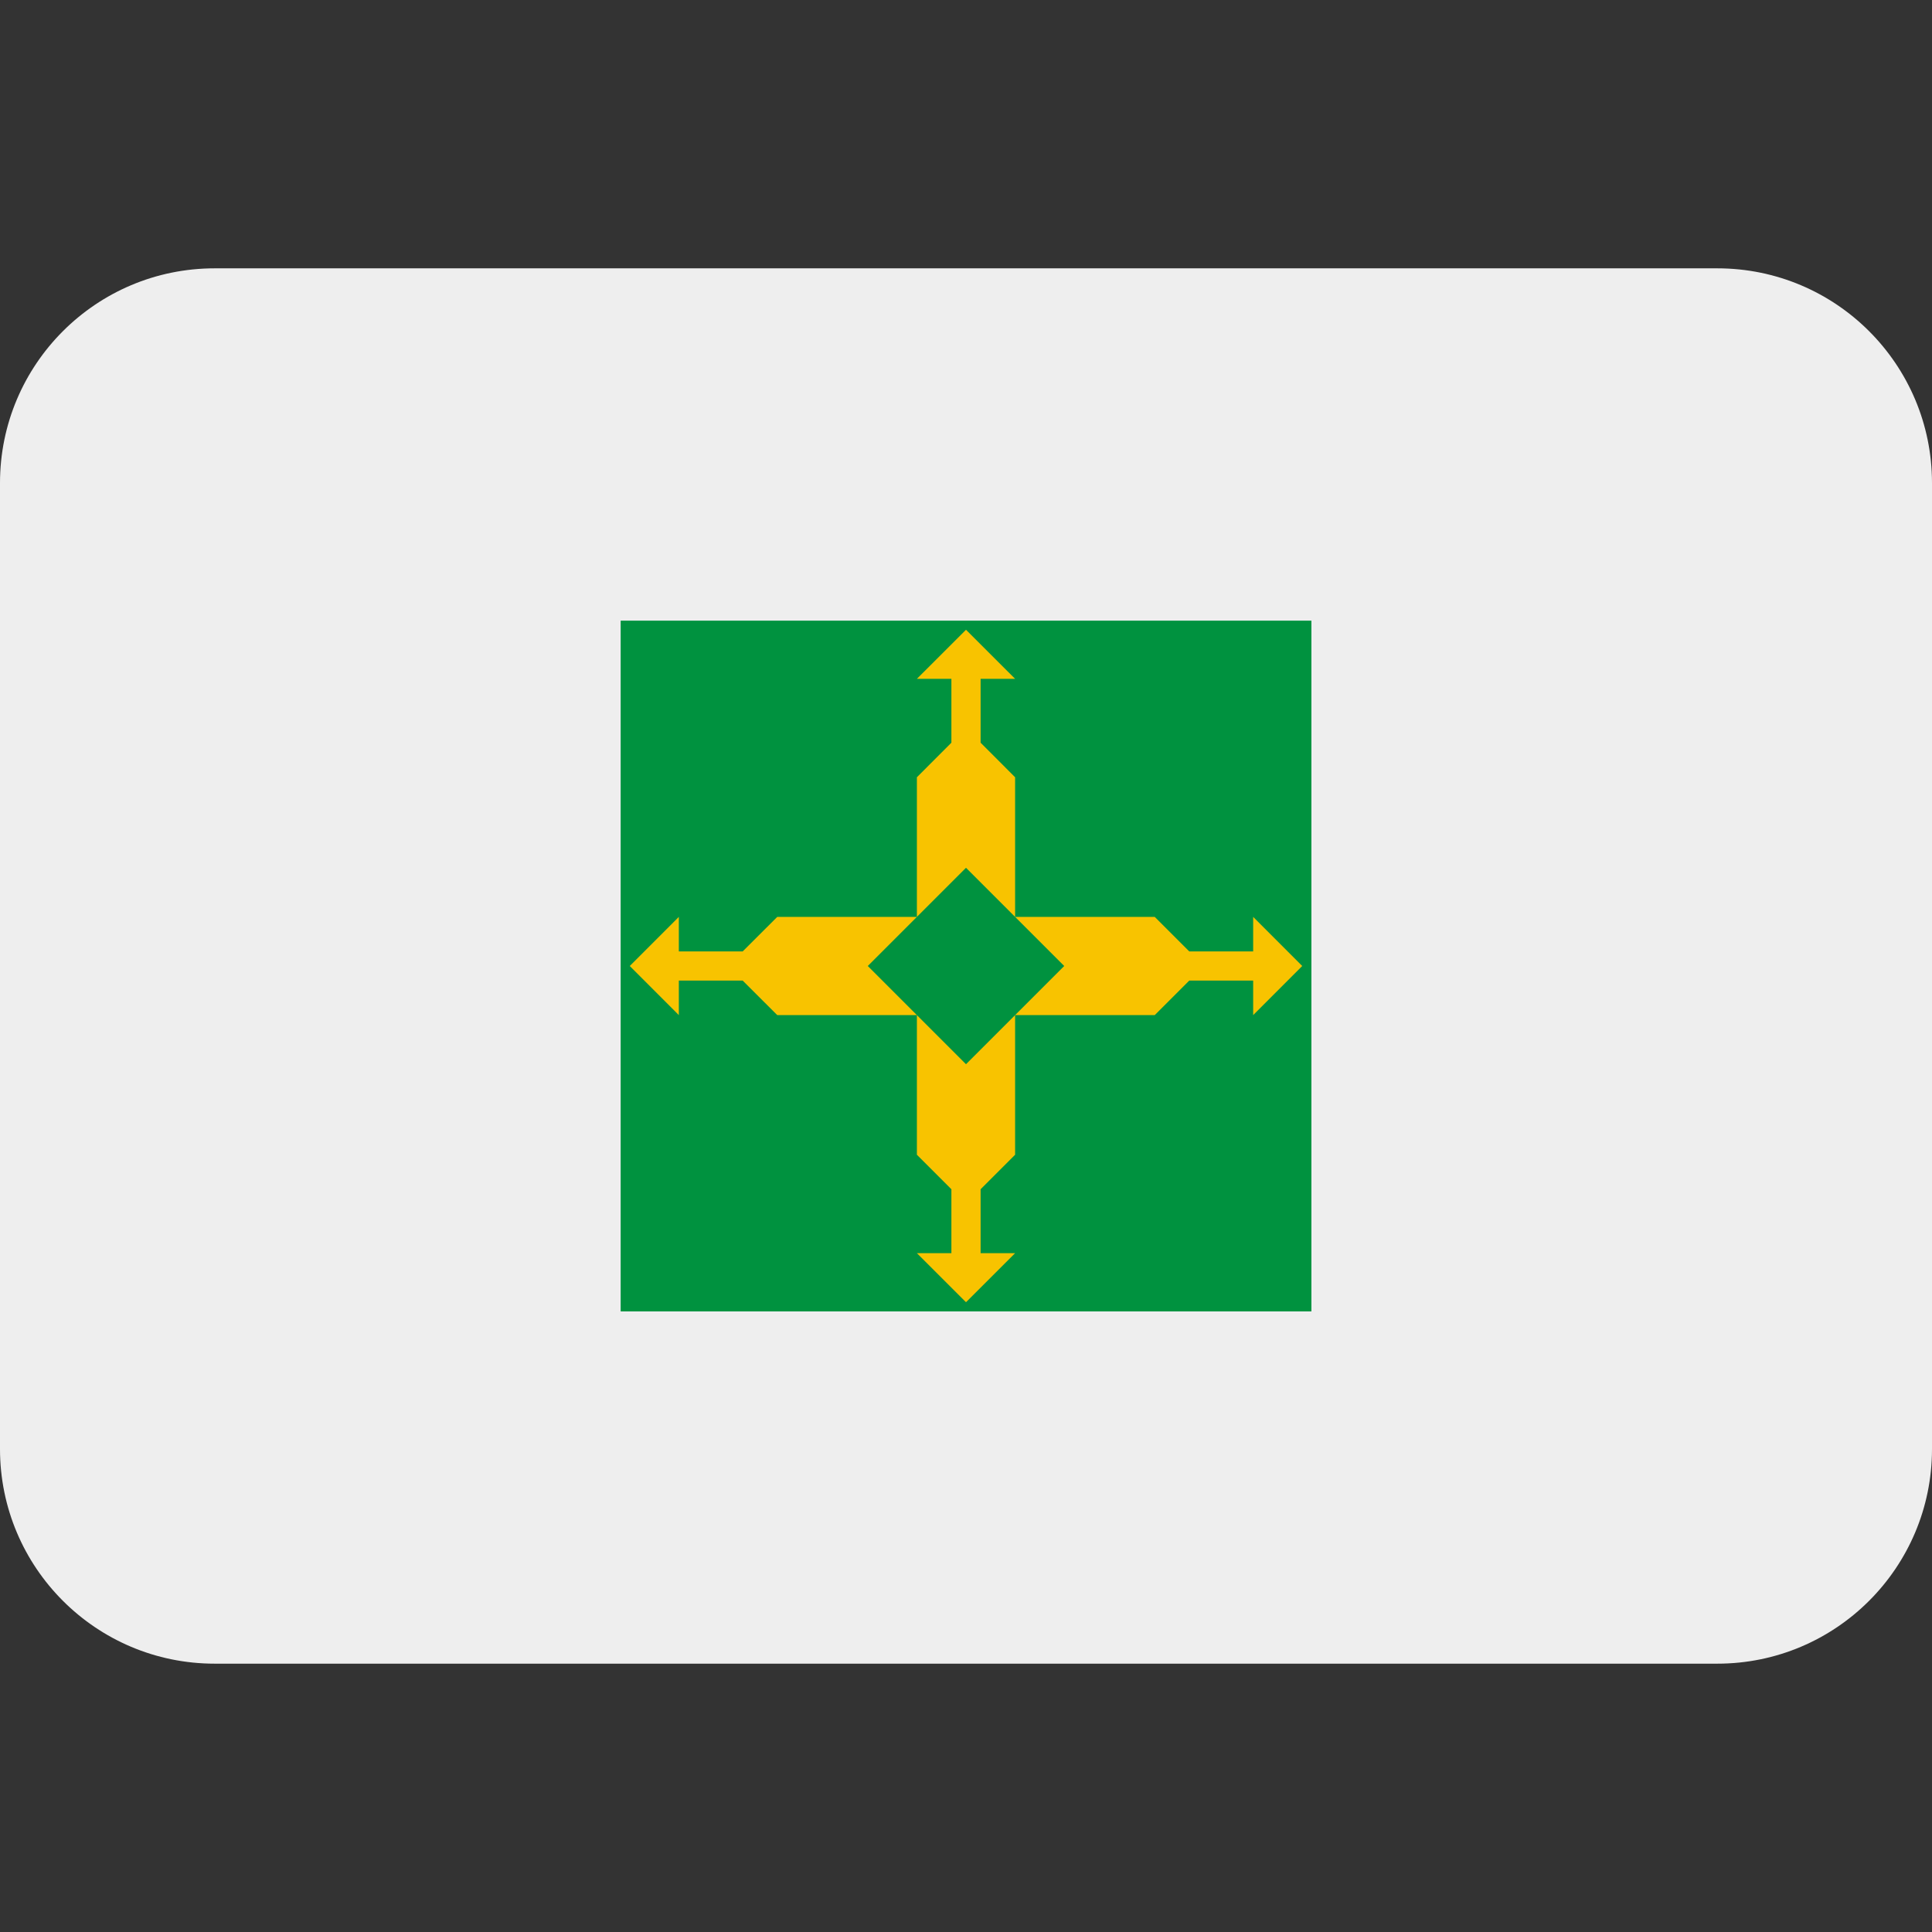 <svg xmlns:dc="http://purl.org/dc/elements/1.1/" xmlns:cc="http://creativecommons.org/ns#" xmlns:rdf="http://www.w3.org/1999/02/22-rdf-syntax-ns#" xmlns:svg="http://www.w3.org/2000/svg" xmlns="http://www.w3.org/2000/svg" viewBox="0 0 45 45" style="enable-background:new 0 0 45 45;" xml:space="preserve" version="1.1" id="svg2"><rect x="0" y="0" width="45" height="45" fill="#333333" stroke="none"/><defs id="defs6"><clipPath id="clipPath16" clipPathUnits="userSpaceOnUse"><path id="path18" d="M 0,36 36,36 36,0 0,0 0,36 Z"/></clipPath></defs><g transform="matrix(1.25,0,0,-1.25,0,45)" id="g10"><g id="g12"><g xmlns="http://www.w3.org/2000/svg" clip-path="url(#clipPath16)" id="g14"><g id="g20"><path id="path22" style="fill:#eeeeee;fill-opacity:1;fill-rule:nonzero;stroke:none" d="M 4,31 C 1.791,31 0,29.209 0,27 V 9 C 0,6.791 1.791,5 4,5 h 28 c 2.209,0 4,1.791 4,4 v 18 c 0,2.209 -1.791,4 -4,4 z"/></g><g id="g24"><path id="path26" style="fill:#00923f;fill-opacity:1;fill-rule:nonzero;stroke:none" d="M 24.436,11.564 H 11.565 v 12.871 h 12.871 z"/></g><g id="g28"><path id="path30" style="fill:#f8c300;fill-opacity:1;fill-rule:nonzero;stroke:none" d="m 19.83,18 -0.915,-0.915 h 2.602 l 0.643,0.643 h 1.191 v -0.643 l 0.914,0.915 -0.914,0.915 v -0.643 h -1.191 l -0.643,0.643 h -2.602 z"/></g><g id="g32"><path id="path34" style="fill:#f8c300;fill-opacity:1;fill-rule:nonzero;stroke:none" d="m 18,19.83 0.915,-0.915 v 2.602 l -0.643,0.644 v 1.19 h 0.643 L 18,24.265 17.085,23.351 h 0.643 v -1.19 l -0.643,-0.644 v -2.602 z"/></g><g id="g36"><path id="path38" style="fill:#f8c300;fill-opacity:1;fill-rule:nonzero;stroke:none" d="m 16.17,18 0.915,0.915 h -2.602 l -0.644,-0.643 h -1.19 v 0.643 L 11.735,18 l 0.914,-0.915 v 0.643 h 1.19 l 0.644,-0.643 h 2.602 z"/></g><g id="g40"><path id="path42" style="fill:#f8c300;fill-opacity:1;fill-rule:nonzero;stroke:none" d="m 18,16.17 -0.915,0.915 v -2.602 l 0.643,-0.643 v -1.191 h -0.643 l 0.915,-0.914 0.915,0.914 h -0.643 v 1.191 l 0.643,0.643 v 2.602 z"/></g></g></g></g></svg>